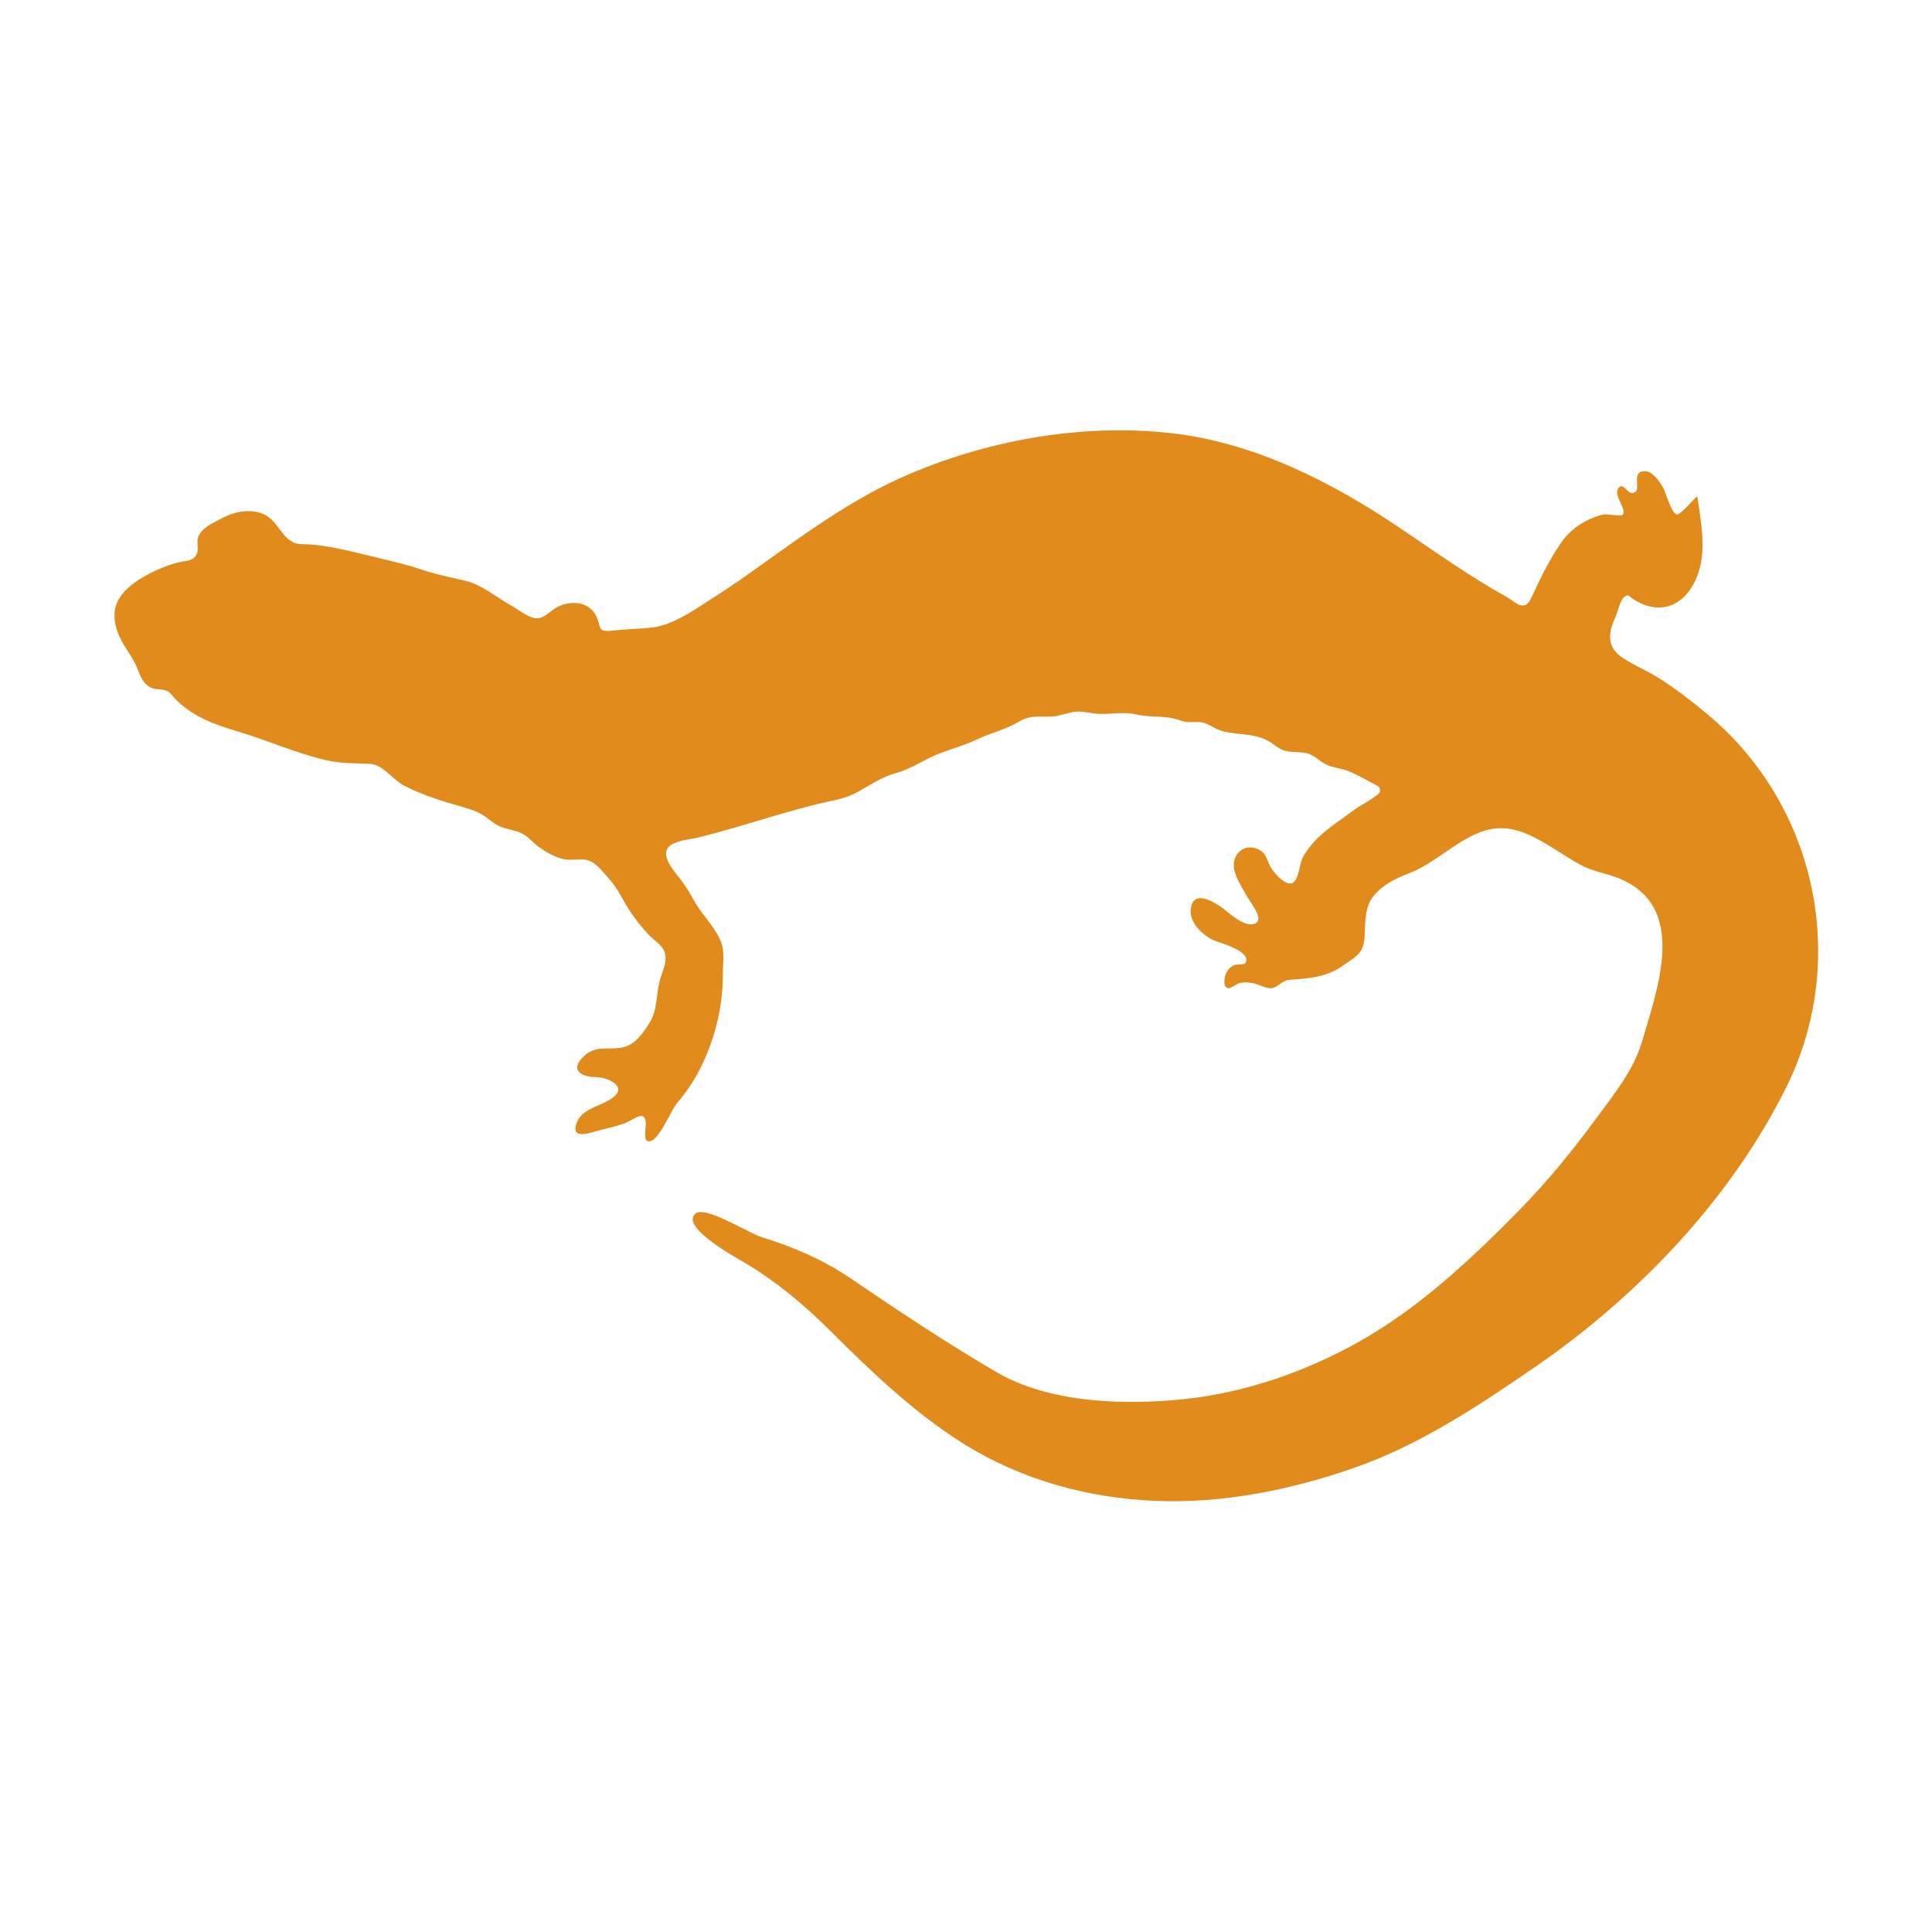 <?xml version="1.0" encoding="utf-8"?>
<!-- Generator: Adobe Illustrator 22.0.1, SVG Export Plug-In . SVG Version: 6.00 Build 0)  -->
<svg version="1.1" id="Layer_1" xmlns="http://www.w3.org/2000/svg" xmlns:xlink="http://www.w3.org/1999/xlink" x="0px" y="0px"
	 viewBox="0 0 1080 1080" style="enable-background:new 0 0 1080 1080;" xml:space="preserve">
<style type="text/css">
	.st0{fill:#E08B1B;}
</style>
<g id="Layer_4">
	<path class="st0" d="M393.5,337.5c4.9-3.2,9.9-6.4,14.8-9.6c0.8-0.5,2.3-2,3.2-2.1l-0.2,0.1c29.9-20.9,59.2-44,92.7-59
		c46.5-20.7,100.5-30.5,151.2-24.7c46.4,5.3,90,27.6,128.2,53.5c19.5,13.2,38.6,26.8,59.2,38.2c1.8,1,4.9,3.6,6.6,4.2
		c4.8,1.6,6.1-2.4,7.8-6.1c4.6-9.7,9.3-19.4,15.4-28.2c3.9-5.7,8.5-9.7,14.6-12.8c2.9-1.4,6.1-2.8,9.3-3.4c1.7-0.3,9.8,1,10.6,0.3
		c3.1-2.7-5-10.5-2.4-14.7c3-5,5.4,4.9,9.7,1.8c3.1-2.3-2.8-12.5,6.2-11.5c3.9,0.5,7.6,6.2,9.3,9.1c1.5,2.6,4.8,15.1,7.9,15
		c2-0.1,9.1-8.5,11.2-10.2c1.9,13.6,5.1,28.7,0.8,42.2c-5.6,17.5-20,25.8-36.3,15.5c-3.2-2-2.7-3.3-5.5-1.2
		c-1.9,1.3-3.7,8.7-4.8,11.2c-4.2,8.9-4.8,16.9,4.2,22.7c6.7,4.4,14.4,7.5,21.3,12c9.1,5.9,17.7,12.5,26,19.5
		c60.8,50.6,79.4,137.1,44.1,208.4c-31.1,62.7-83.3,117.1-140.4,156.4c-32.1,22-64.7,43.8-101.7,56.6c-35,12.2-73.4,19.9-110.6,18.3
		c-37.6-1.5-74.9-11.8-106.9-31.7c-28-17.5-52.1-40.7-75.3-63.8c-14.3-14.2-29.6-27-47-37.4c-4.2-2.5-36.2-19.8-28.2-27.5
		c5.3-5.2,29.8,10.7,37.6,13.1c16.7,5.1,33.6,12.3,48.2,22.1c27.1,18.4,54.3,36.6,82.7,53.2c29.6,17.4,71.6,18.6,105.1,15.1
		c34.1-3.6,67.4-15.2,97.3-31.9c33.7-18.9,62.8-46.1,89.8-73.6c15.8-16.1,29.7-33.2,43.1-51.4c9.8-13.3,20.9-26.9,25.6-42.9
		c8.8-30.2,26-75.8-13.2-91.4c-6.6-2.7-14-3.7-20.3-7c-8-4.2-15.4-9.6-23.3-14c-11.9-6.6-22.4-9.6-35.4-4
		c-13.7,5.9-24.7,17.3-38.6,22.5c-7.3,2.8-14.5,6.4-19.5,12.8s-4.3,15.3-4.8,22.9c-0.7,9.1-4.8,10.5-11.5,15.3
		c-8.3,5.9-15.5,7-25.7,8c-2.1,0.2-4.5,0-6.6,0.7c-3.3,1-5.2,4.3-8.8,4.3c-3.2,0-6.8-2.4-10.2-2.9c-2.6-0.4-4.9-0.6-7.5,0.2
		c-1.5,0.5-4.7,3.2-6.4,2.6c-2.7-1-1.5-6.4-0.7-8.3c1-2,2.5-3.6,4.5-4.5c1-0.5,5.8-0.1,6.4-1.2c3.4-6.7-14.7-11.3-17.9-12.7
		c-6.3-2.9-14-10.3-12.7-17.9c1.5-10,11.6-4.3,16.8-0.8c4,2.8,12.8,11.7,18.8,9.5c6.1-2.2-2.5-12-4.7-16.1
		c-3.1-5.9-9.4-14.4-5.8-21.5c2.3-4.5,7-6.1,11.7-4.4c5.3,1.9,5.4,5.8,7.7,10.1c2.3,4.2,10.1,12.6,13.5,8.1
		c2.8-3.5,2.7-10.4,5.2-14.5c2.1-3.4,4.7-6.6,7.5-9.4c6.4-6.3,14.2-11.1,21.3-16.5c2-1.5,13.3-7.5,13.7-9.7c0.5-3-1.8-3.4-4.6-4.9
		c-4.2-2.3-8.5-4.7-12.9-6.5c-4.2-1.7-8.7-1.8-12.7-3.8c-3.6-1.8-6.1-4.8-10.1-6.1c-4.2-1.2-8.6-0.3-12.9-1.6
		c-3.2-0.9-5.1-2.8-7.9-4.6c-9-5.7-18.3-3.7-27.8-6.6c-4.8-1.4-7.3-4.7-12.6-4.8c-4.4,0-6.5,0.5-10.5-1c-8.3-2.9-15.6-1.3-24-3.2
		c-8-1.8-14.2,0.1-22-0.4c-3.8-0.3-7.4-1.4-11.3-1.2c-4.4,0.2-8.4,2.1-12.7,2.6c-7.7,0.8-12.6-1.2-19.6,2.9
		c-7.6,4.6-15.9,6.3-23.8,10.1c-6.8,3.2-13.8,5.1-20.8,7.8c-8.5,3.2-15.4,8.5-24.2,10.9c-8.4,2.3-14.2,6.6-21.7,10.7
		c-6.7,3.8-14.2,4.7-21.6,6.5c-15.8,3.8-31.4,8.8-46.9,13.3c-6.6,1.9-13.1,3.7-19.8,5.4c-4.9,1.2-11.2,1.5-15.5,4.1
		c-7.9,4.7,1,14.4,5,19.6c3,3.8,5,7.3,7.4,11.6c4.3,7.8,11.6,14.6,15,22.8c2.3,5.5,1.2,12.2,1.2,18c0,16.8-3.4,32.5-10.2,48
		c-4.2,9.5-9,17-15.7,24.9c-3,3.5-9.8,20.8-15.2,21c-5.4,0.3,0.9-12.8-4.1-14.1c-2-0.5-7.8,3.4-9.8,4.1c-4.7,1.6-9.4,2.7-14.2,3.9
		c-4.7,1.2-16.7,5.9-12.3-4.8c3.3-8,15.1-9.1,20.7-14.1c7.3-6.4-4.7-10.9-10.1-10.9c-7.9,0-15.1-3.8-7-11.5c7-6.7,13.4-3.4,21.8-5.1
		c7-1.4,11.2-7.7,14.9-13.4c4.4-6.9,3.9-14.6,5.5-22.3c1.3-6.3,6-13.2,2.3-19.3c-1.8-2.9-5.3-5.2-7.7-7.6
		c-3.8-3.9-7.1-8.2-10.2-12.6c-4.3-6.3-7.2-13.4-12.3-19c-3.9-4.3-7.9-10.3-13.9-10.8c-4.1-0.4-8,0.7-12.2-0.4
		c-5-1.3-9.7-4.1-13.8-7.1c-2.3-1.7-4.1-3.9-6.4-5.6c-3.8-2.9-8.1-3.2-12.5-4.6c-4.1-1.2-6.5-3.4-9.7-5.8c-4.2-3.1-8.5-4.5-13.4-5.9
		c-10.7-3-22.3-6.6-32.3-11.7c-6.6-3.3-12.2-12.1-19.5-12.4c-8.2-0.4-16-0.1-24.2-2c-16.7-3.8-32.9-11.1-49.3-16
		c-13.3-3.9-25.7-8.4-35.5-18.5c-1.2-1.3-2.4-3.2-4.1-4.1c-3.1-1.6-6.7-0.5-9.9-2.3c-4-2.3-5.5-6.4-7-10.4
		c-1.9-4.8-4.7-8.5-7.3-12.8c-4.1-6.6-7.1-15.2-4.5-22.9c3.1-8.9,13.8-15.2,21.9-19c4.4-2,9-3.8,13.8-4.8c3-0.7,6.3-0.5,8.5-3.2
		c2.7-3.4,0.3-7.3,1.6-10.8c1.6-4.6,7.2-7.3,11.1-9.4c7.5-4.2,16-6.8,24.4-3.8c10.4,3.7,11.1,17.2,22.7,17.2
		c12.5,0.1,26.4,3.8,38.9,6.8c8.8,2.2,17.9,4.1,26.5,7c8.7,3,17.1,4.6,25.9,6.7c9.3,2.3,16.6,8.8,24.8,13.4
		c3.9,2.1,8.7,6.1,12.9,7.2c5,1.4,7.9-2.2,11.6-4.8c6.6-4.6,18-5.4,23,2.6c4.1,6.7,0.2,10.5,9.8,9.4c7.8-0.9,15.9-0.9,23.6-1.9
		C375.7,348.9,385.1,343,393.5,337.5z"/>
</g>
</svg>
